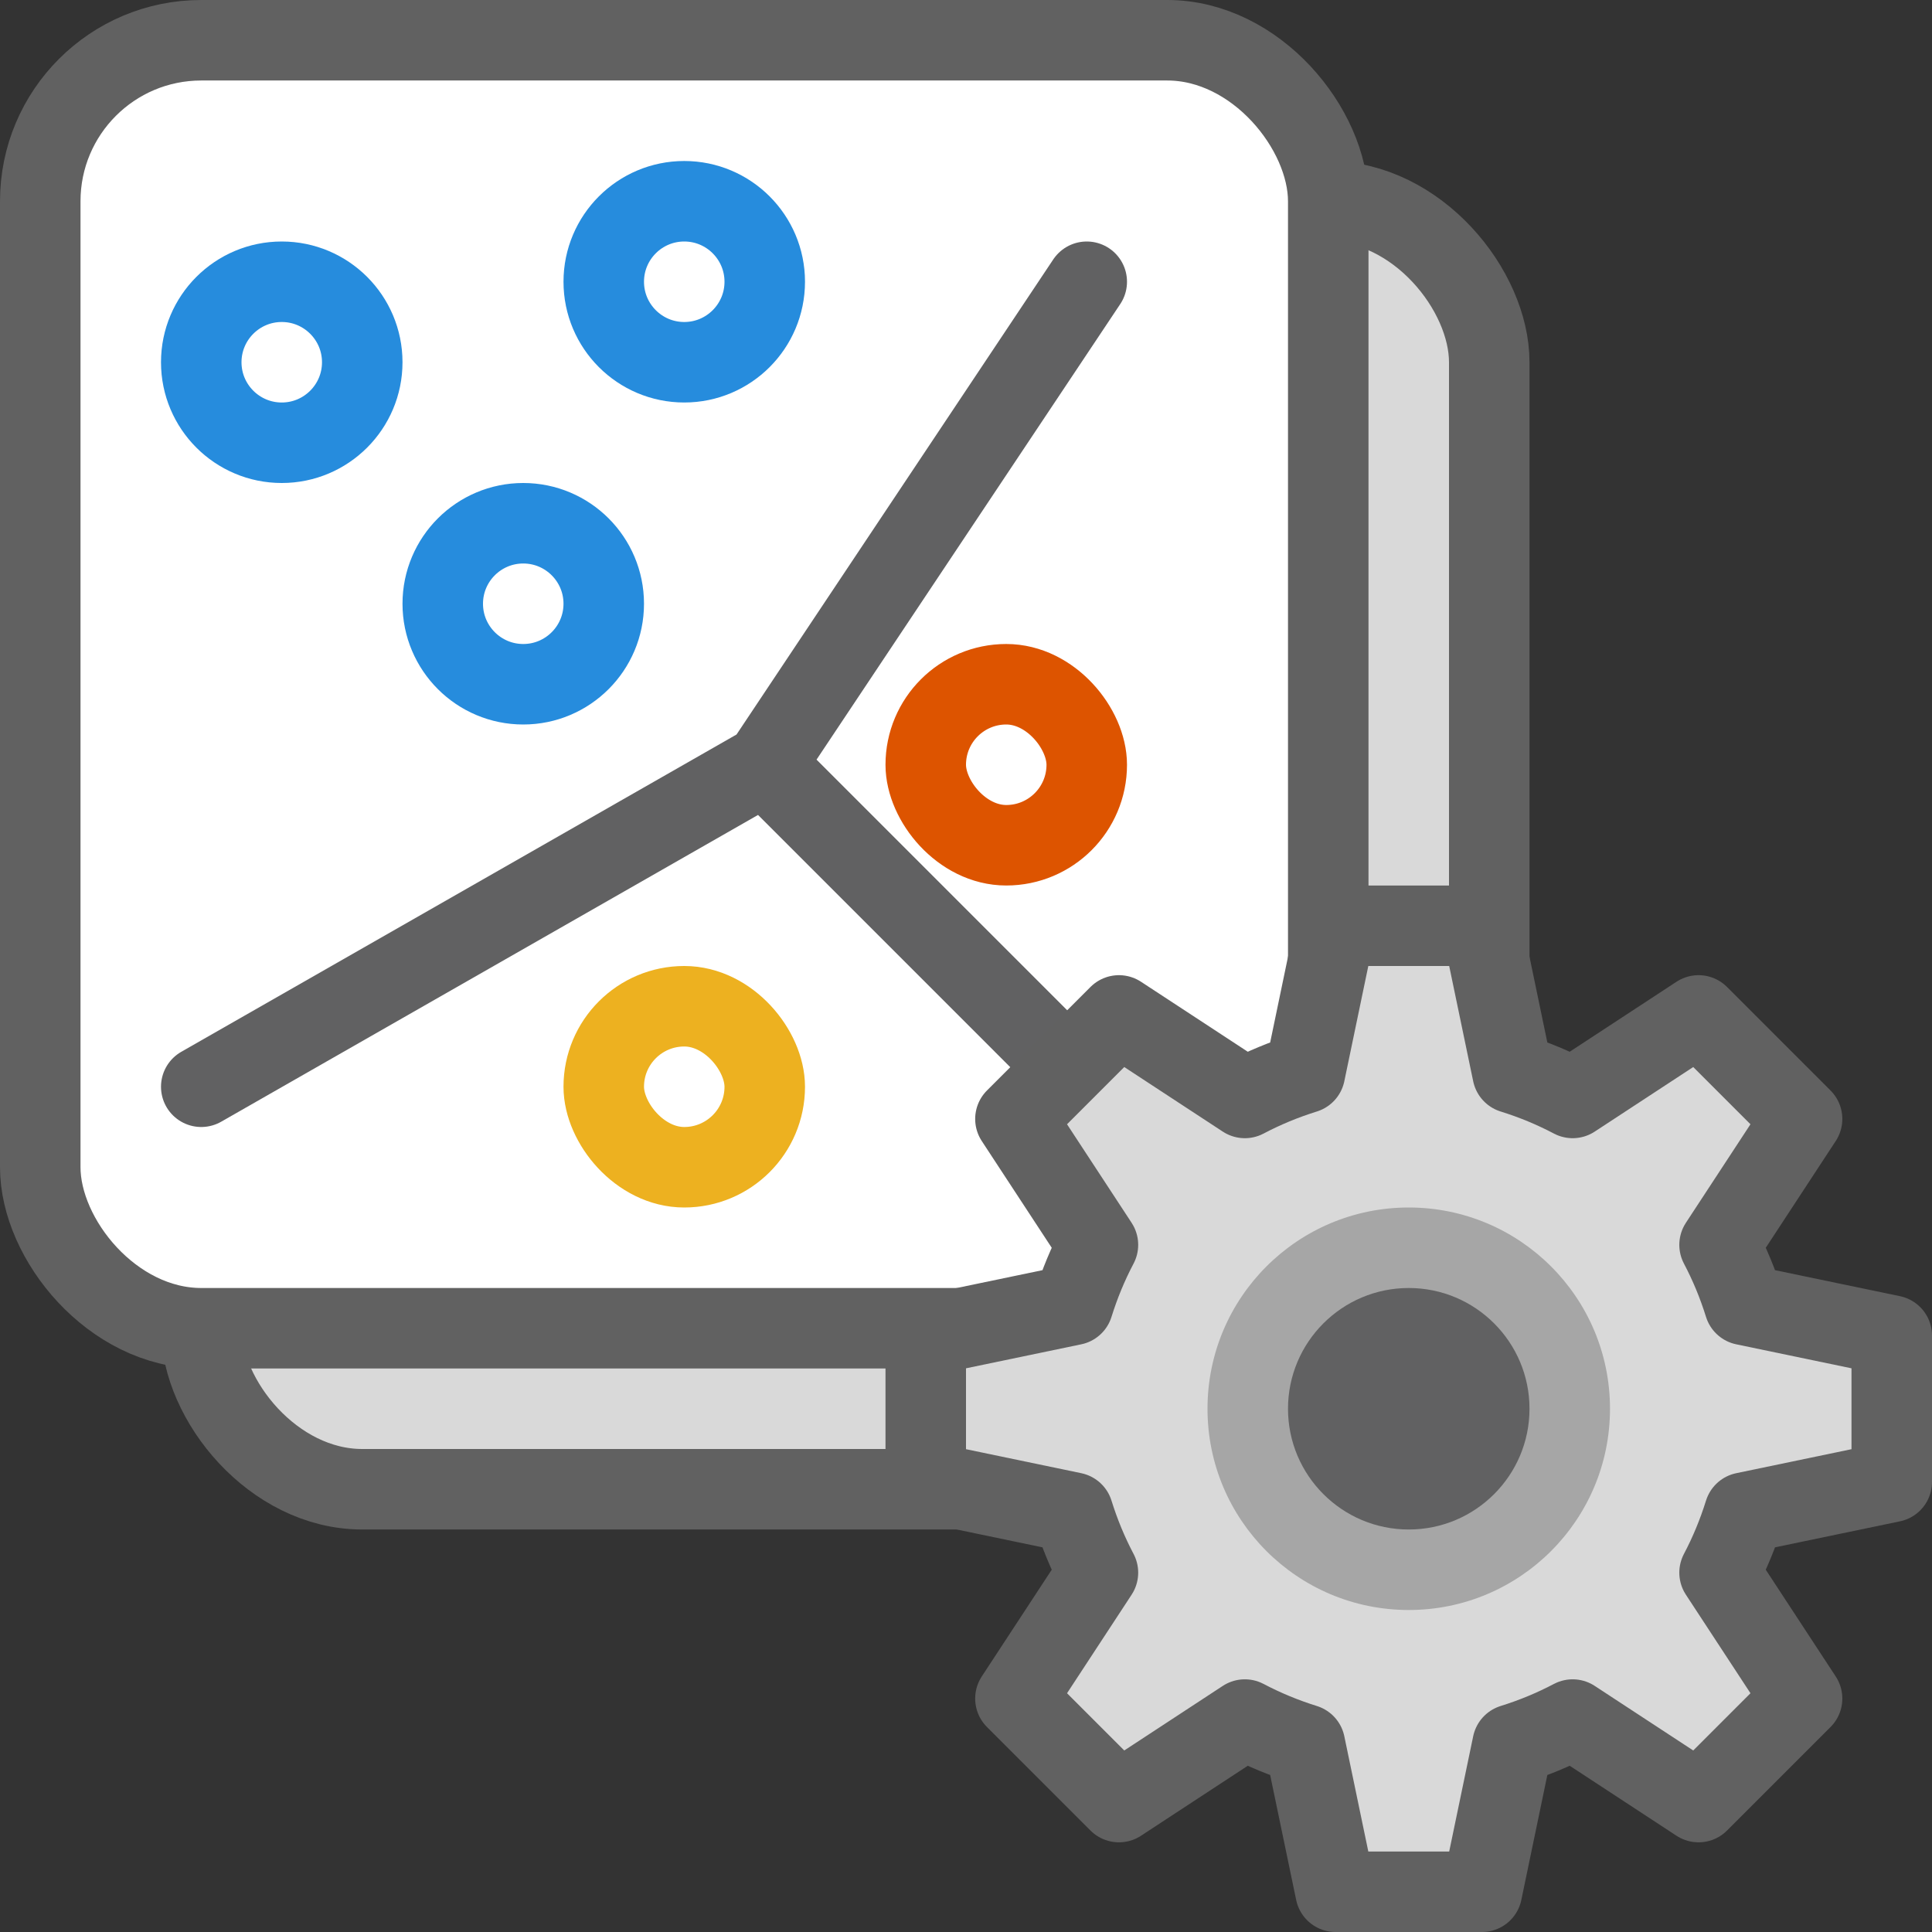 <svg width="24" height="24" viewBox="0 0 24 24" fill="none" xmlns="http://www.w3.org/2000/svg">
<rect x="0" y="0" width="24" height="24" fill="#333333" stroke="none"/>
<rect x="2.5" y="2.5" width="16" height="16" rx="2" fill="#D9D9D9" stroke="#616161"/>
<rect x="0.5" y="0.5" width="16" height="16" rx="2" fill="#FFFFFF"/>
<path d="M2.5 13.5L9.5 9.5M9.5 9.5L13.5 3.5M9.5 9.5L13.5 13.5" stroke="#616162" stroke-linecap="round" stroke-linejoin="round"/>
<path d="M7.5 3.5C7.5 2.948 7.948 2.5 8.5 2.5C9.052 2.5 9.5 2.948 9.5 3.5C9.5 4.052 9.052 4.5 8.5 4.5C7.948 4.5 7.5 4.052 7.5 3.5Z" fill="white"/>
<path d="M2.5 4.5C2.5 3.948 2.948 3.5 3.5 3.5C4.052 3.5 4.5 3.948 4.5 4.5C4.5 5.052 4.052 5.5 3.5 5.5C2.948 5.5 2.5 5.052 2.5 4.5Z" fill="white"/>
<path d="M5.5 7.5C5.5 6.948 5.948 6.5 6.5 6.5C7.052 6.5 7.5 6.948 7.5 7.5C7.5 8.052 7.052 8.5 6.5 8.5C5.948 8.5 5.5 8.052 5.5 7.5Z" fill="white"/>
<path d="M7.5 3.5C7.5 2.948 7.948 2.5 8.5 2.5C9.052 2.5 9.5 2.948 9.5 3.5C9.5 4.052 9.052 4.5 8.5 4.5C7.948 4.5 7.5 4.052 7.5 3.5Z" stroke="#268CDD"/>
<path d="M2.5 4.5C2.5 3.948 2.948 3.5 3.5 3.5C4.052 3.5 4.5 3.948 4.5 4.5C4.5 5.052 4.052 5.5 3.5 5.5C2.948 5.5 2.5 5.052 2.5 4.5Z" stroke="#268CDD"/>
<path d="M5.5 7.5C5.5 6.948 5.948 6.5 6.5 6.5C7.052 6.5 7.5 6.948 7.5 7.5C7.5 8.052 7.052 8.5 6.5 8.5C5.948 8.5 5.5 8.052 5.5 7.5Z" stroke="#268CDD"/>
<rect x="11.5" y="8.5" width="2" height="2" rx="1" fill="white" stroke="#DD5400"/>
<rect x="7.5" y="12.5" width="2" height="2" rx="1" fill="white" stroke="#EDB120"/>
<rect x="0.5" y="0.5" width="16" height="16" rx="2" stroke="#616161"/>
<path fill-rule="evenodd" clip-rule="evenodd" d="M19.536 13.639C19.299 13.514 19.05 13.411 18.79 13.33L18.409 11.5H16.591L16.21 13.33C15.95 13.411 15.701 13.514 15.464 13.639L13.9 12.614L12.614 13.9L13.639 15.464C13.514 15.701 13.411 15.95 13.33 16.21L11.5 16.591V18.409L13.33 18.79C13.411 19.05 13.514 19.299 13.639 19.536L12.614 21.1L13.9 22.386L15.464 21.361C15.701 21.486 15.95 21.589 16.21 21.67L16.591 23.5H18.409L18.79 21.67C19.05 21.589 19.299 21.486 19.536 21.361L21.1 22.386L22.386 21.1L21.361 19.536C21.486 19.299 21.589 19.05 21.67 18.79L23.5 18.409V16.591L21.67 16.21C21.589 15.95 21.486 15.701 21.361 15.464L22.386 13.9L21.1 12.614L19.536 13.639Z" fill="#D9D9D9" stroke="#616161" stroke-linejoin="round"/>
<path d="M20 17.5C20 18.881 18.881 20 17.5 20C16.119 20 15 18.881 15 17.5C15 16.119 16.119 15 17.5 15C18.881 15 20 16.119 20 17.5Z" fill="#A6A6A6"/>
<path d="M19 17.5C19 18.328 18.328 19 17.5 19C16.672 19 16 18.328 16 17.5C16 16.672 16.672 16 17.5 16C18.328 16 19 16.672 19 17.5Z" fill="#616162"/>
</svg>
